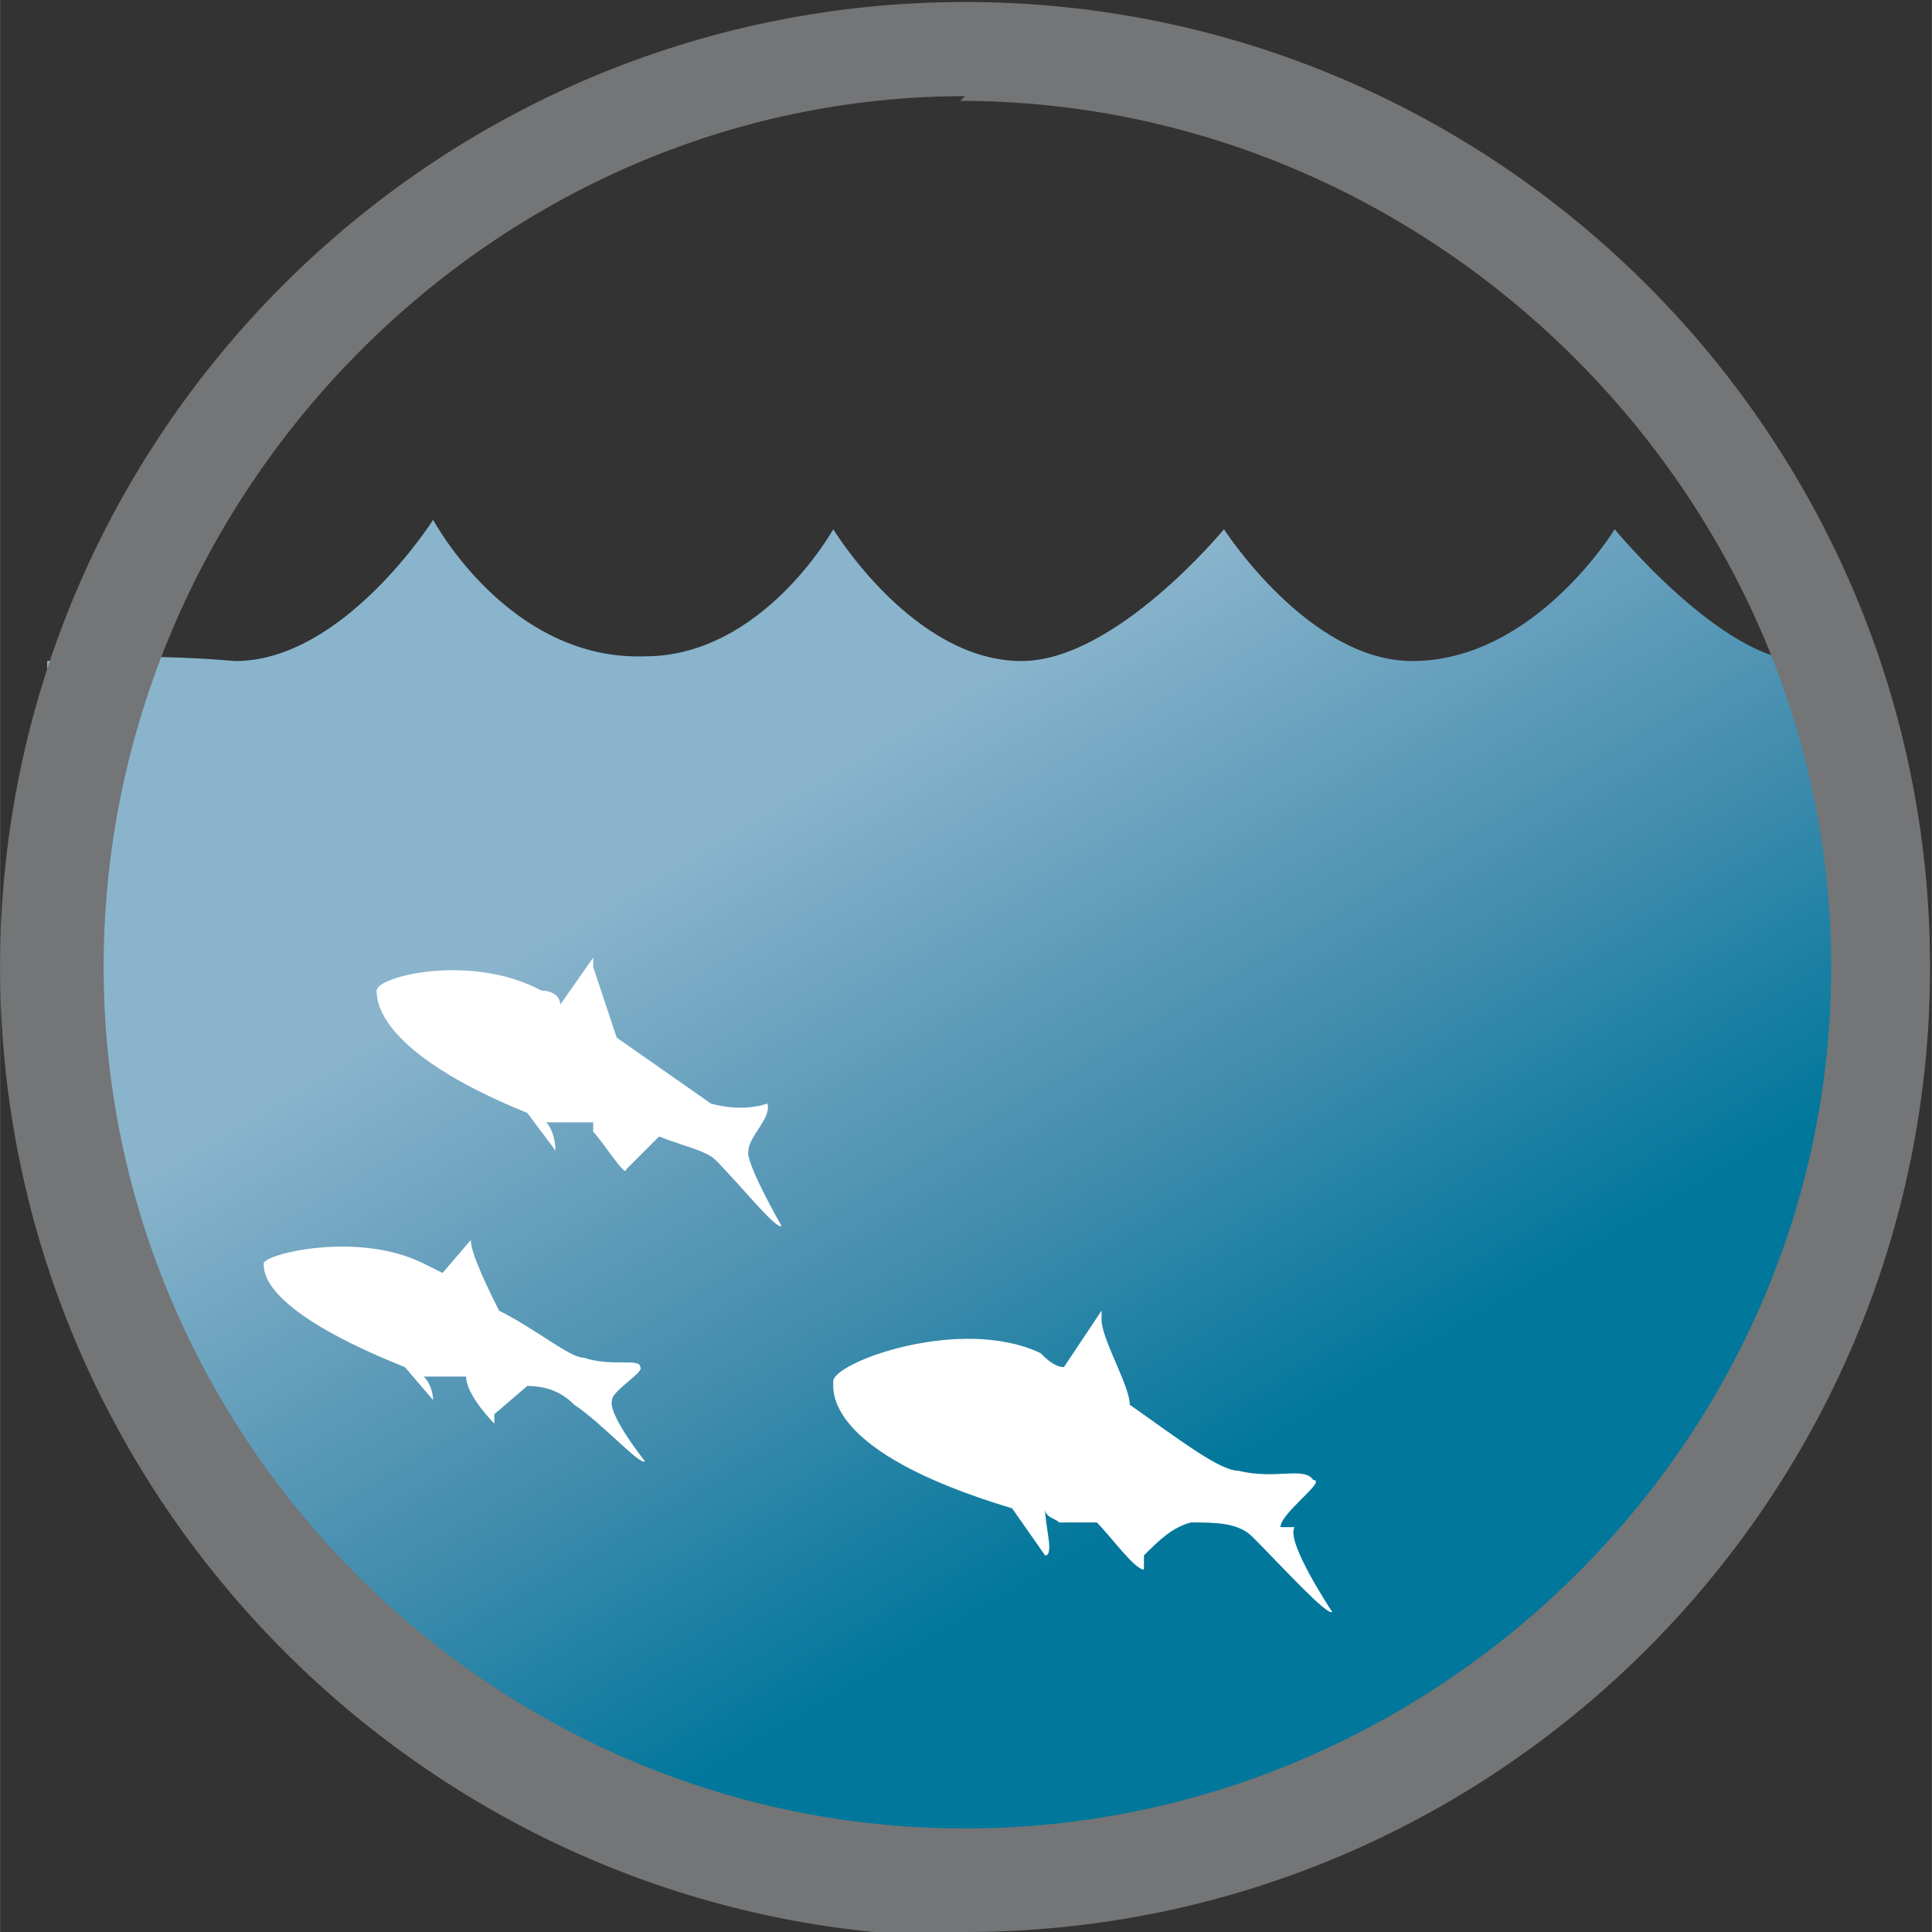 <svg xmlns="http://www.w3.org/2000/svg" viewBox="0 0 54.706 54.71" height="54.7" width="54.7"><rect x="0" y="0" width="54.706" height="54.71" fill="#333333" stroke="none"/><defs><clipPath id="a"><path d="M30 27c-2.2 0-4 2.8-4 2.8S23.7 27 21.7 27c-2.3 0-4 2.8-4 2.8s-1.5-2.7-4-2.7C10.8 27 9.2 30 9.2 30S7.3 27 5 27c-2.3.2-4 0-4 0V15l5.7-9S12 .4 19.7.4 37 9.3 37 9.3 41.6 22 38.3 27c-1.7 0-4 2.8-4 2.8S32.6 27 30 27"/></clipPath><linearGradient id="b" gradientTransform="scale(34.372) rotate(120 .398 .304)" gradientUnits="userSpaceOnUse" x2="1"><stop offset="0" stop-color="#00779b"/><stop offset=".2" stop-color="#00779b"/><stop offset=".4" stop-color="#408cad"/><stop offset=".5" stop-color="#5998b7"/><stop offset=".7" stop-color="#89b4cc"/><stop offset="1" stop-color="#89b4cc"/></linearGradient><clipPath id="c"><path d="M0 41h41V0H0v41z"/></clipPath></defs><g clip-path="url(#a)" transform="matrix(1.333 0 0 -1.333 0 54.71)"><path d="M30 27c-2.2 0-4 2.8-4 2.8S23.7 27 21.7 27c-2.3 0-4 2.8-4 2.8s-1.5-2.7-4-2.7C10.8 27 9.2 30 9.2 30S7.3 27 5 27c-2.3.2-4 0-4 0V15l5.7-9S12 .4 19.7.4 37 9.3 37 9.3 41.6 22 38.3 27c-1.7 0-4 2.8-4 2.8S32.6 27 30 27" fill="url(#b)"/></g><g clip-path="url(#c)" transform="matrix(1.333 0 0 -1.333 0 54.71)"><path d="M27.2 8.6c0 .3 1 1 .7 1-.2.3-.8 0-1.6.2-.4 0-1.3.7-2.3 1.4 0 .4-.6 1.4-.6 1.8v.2l-.8-1.2c-.2 0-.4.2-.5.3-1.7.8-4.4-.2-4.4-.6 0-.2-.2-1.5 3.8-2.7l.7-1c.2 0 0 .6 0 1 0-.2.2-.2.3-.3h.8c.3-.3.8-1 1-1V8c.3.3.6.6 1 .7.5 0 1 0 1.3-.3.6-.6 1.6-1.7 1.7-1.6 0 0-1 1.5-.8 1.8M9.2 11.3s0 .3-.2.5h.9c0-.4.6-1 .6-1v.2l.7.6c.5 0 .8-.2 1-.4.6-.4 1.4-1.3 1.5-1.2 0 0-.8 1-.7 1.3 0 .2.7.6.6.7 0 .2-.6 0-1.2.2-.3 0-1 .6-1.8 1-.2.4-.6 1.2-.6 1.5l-.6-.7-.4.2c-1.4.7-3.4.2-3.4 0s0-1 3-2.2l.6-.7M12.6 17c.2-.2.7-1 .7-.8l.7.7c.5-.2 1-.3 1.2-.5.5-.5 1.3-1.5 1.4-1.4 0 0-.8 1.4-.7 1.6 0 .3.5.7.4 1 0 0-.5-.2-1.2 0l-2 1.4-.5 1.5v.2l-.7-1c0 .2-.2.3-.4.3-1.5.8-3.5.3-3.5 0 0-.2 0-1.3 3.2-2.6l.6-.8s0 .4-.2.6h1" fill="#fff"/><path d="M20.5 39c-10 0-18.3-8.4-18.3-18.5 0-10 8.2-18.3 18.3-18.3 10 0 18.4 8.2 18.4 18.3 0 10-8.4 18.4-18.5 18.4m0-39C9.2 0 0 9.2 0 20.5S9.2 41 20.5 41 41 31.8 41 20.5 31.8 0 20.5 0" fill="#737577"/></g></svg>